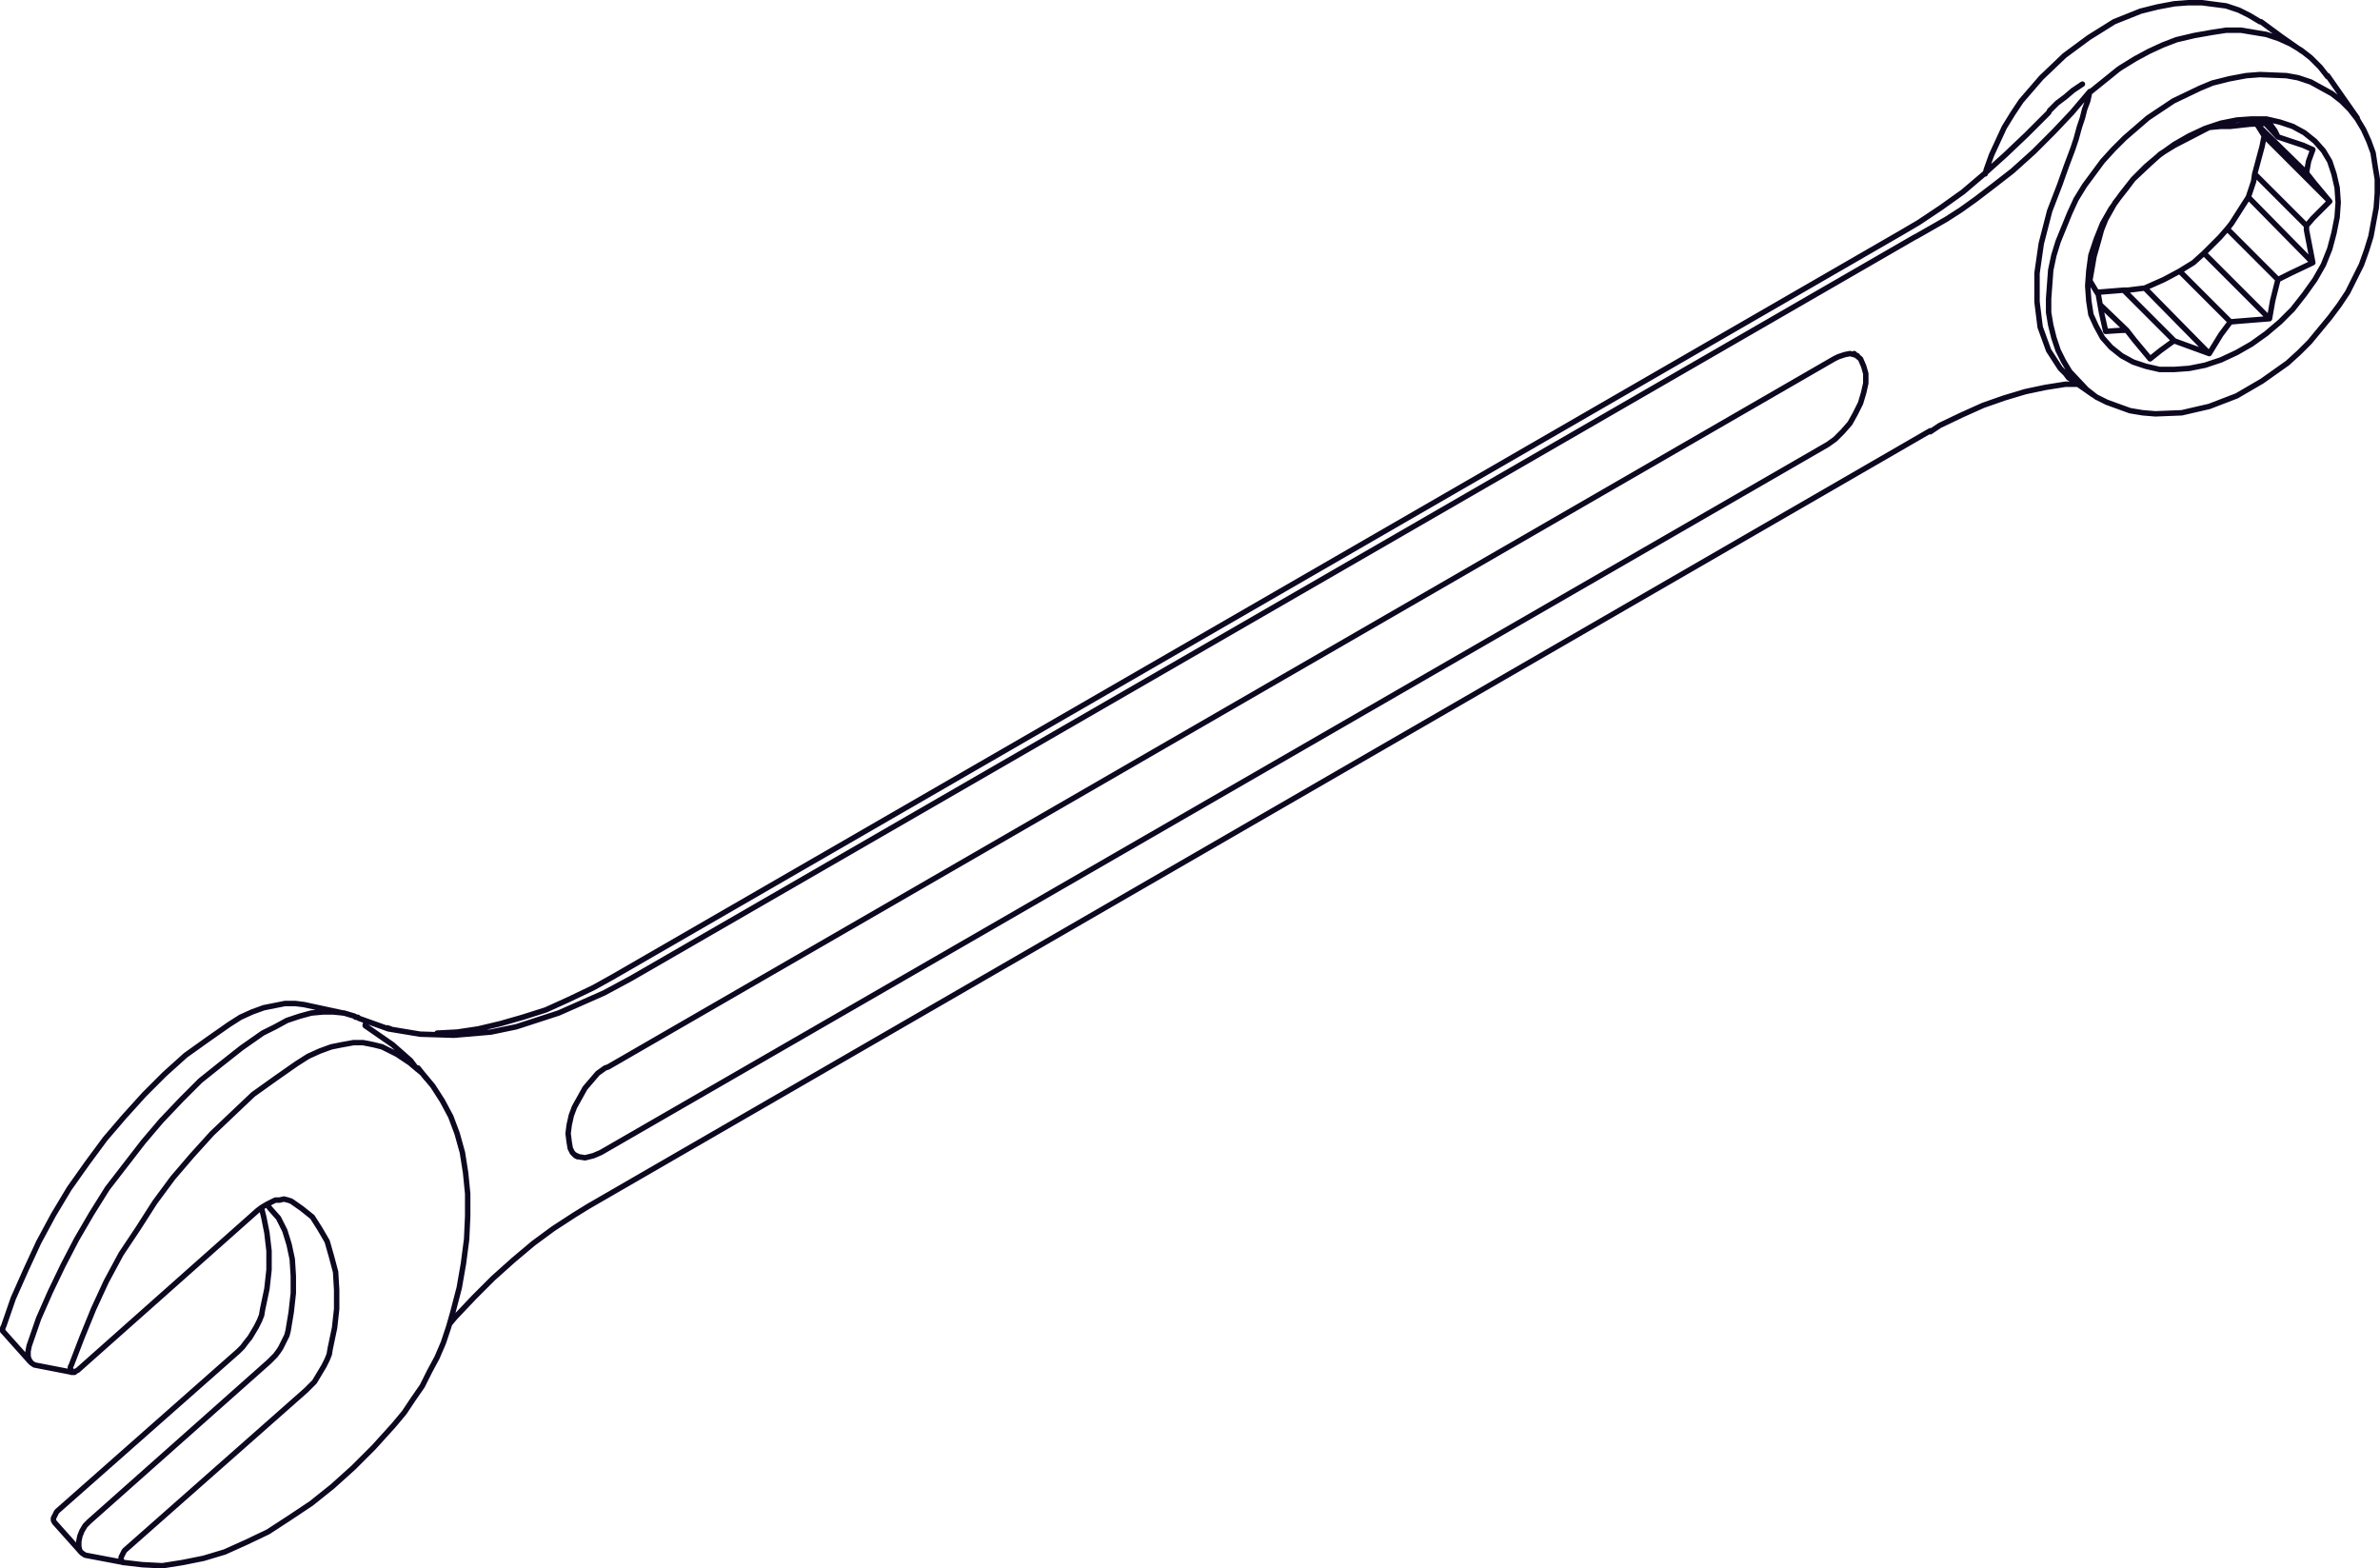<?xml version="1.0" encoding="utf-8"?>
<!-- Generator: Adobe Illustrator 19.0.0, SVG Export Plug-In . SVG Version: 6.00 Build 0)  -->
<svg version="1.0" id="Layer_1" xmlns="http://www.w3.org/2000/svg" xmlns:xlink="http://www.w3.org/1999/xlink" x="0px" y="0px"
	 width="218.8px" height="144.187px" viewBox="0 0 218.8 144.187" enable-background="new 0 0 218.8 144.187" xml:space="preserve">
<path id="XMLID_3_" fill="none" stroke="#0D0720" stroke-width="0.5" stroke-linecap="round" stroke-linejoin="round" d="
	M204.754,21.04l-0.68,0.777l-1.457,1.457 M202.617,23.275l-0.972,0.874l-1.263,0.777 M202.617,23.275l6.023,6.023 M206.697,18.126
	l-1.554,2.429l-0.389,0.486 M204.754,21.04l4.663,4.663 M200.383,24.927l-1.457,0.777l-1.749,0.777 M200.383,24.927l4.663,4.663
	 M207.28,15.989l-0.097,0.68l-0.486,1.457 M206.697,18.126l5.926,6.023 M197.177,26.481l-1.554,0.194h-0.389 M197.177,26.481
	l5.926,6.023 M208.155,12.491l-0.194,0.972l-0.68,2.526 M207.28,15.989l4.76,4.76 M195.234,26.675l-2.429,0.194 M195.234,26.675
	l4.663,4.663 M207.475,11.422l0.194,0.292l0.486,0.777 M208.155,12.491l6.023,6.023 M207.475,11.422l4.566,4.469 M193.096,28.035
	l2.429,2.332 M208.252,11.325l1.166,1.263 M214.178,18.515l-1.457-1.749l-0.68-0.874 M212.041,20.749l0.583-0.68l1.554-1.554
	 M212.624,24.149l-0.583-3.012v-0.389 M209.418,25.704l1.166-0.583l2.04-0.972 M208.641,29.298l0.291-1.652l0.486-1.943
	 M205.046,29.59l1.166-0.097l2.429-0.194 M203.103,32.504l1.069-1.749l0.874-1.166 M199.897,31.339l1.069,0.389l2.137,0.777
	 M197.662,32.99l0.972-0.777l1.069-0.777l0.194-0.097 M195.525,30.367l0.68,0.874l1.457,1.749 M193.582,30.464l1.457-0.097h0.486
	 M192.902,27.064l0.291,1.652l0.389,1.749 M192.125,25.801l0.583,0.972l0.194,0.291 M192.902,22.206l-0.389,1.36l-0.389,2.235
	 M193.582,20.166l-0.389,0.972l-0.291,1.069 M195.525,17.252l-1.069,1.36l-0.874,1.554 M197.662,15.017l-1.554,1.457l-0.583,0.777
	 M199.897,13.365l-1.263,0.777l-0.972,0.874 M203.103,11.714l-0.389,0.194l-2.817,1.457 M205.046,11.617h-0.874l-1.069,0.097
	 M208.641,11.325l-1.846,0.097l-1.749,0.194 M209.418,12.588l-0.291-0.583l-0.486-0.68 M212.624,13.754l-0.874-0.389l-2.332-0.777
	 M212.041,15.891l0.194-1.069l0.389-1.069 M207.863,1.999h-0.097l-0.972-0.583l-0.972-0.486l-1.166-0.389l-2.234-0.291h-1.263
	l-1.263,0.097l-1.554,0.291l-1.554,0.389 M196.788,1.027l-2.429,0.972l-2.332,1.457l-2.234,1.652l-2.137,2.04l-1.846,2.137
	l-0.777,1.166l-0.777,1.263l-1.166,2.526l-0.486,1.36l-0.097,0.389 M188.336,10.354l0.097-0.194l0.68-0.68l0.777-0.583l0.68-0.583
	l0.874-0.583 M176.192,21.721l1.36-0.777l1.36-0.777l1.36-0.874l1.36-0.972l1.652-1.263l1.749-1.36 M191.93,26.287l0.097-1.36
	l0.194-1.457l0.486-1.457l0.583-1.457l0.777-1.36l0.972-1.36l1.069-1.36l1.166-1.166l1.263-1.069l1.36-0.972l1.36-0.777l1.457-0.68
	l1.457-0.486l1.457-0.291l1.36-0.097h1.36l1.263,0.292l1.166,0.389l1.069,0.583l0.972,0.777l0.777,0.874l0.583,0.972l0.389,1.166
	l0.291,1.263l0.097,1.36l-0.097,1.36l-0.291,1.457l-0.389,1.457l-0.583,1.457l-0.777,1.36l-0.972,1.36l-1.069,1.36l-1.166,1.166
	l-1.263,1.069l-1.36,0.972l-1.36,0.777l-1.457,0.68l-1.457,0.486l-1.457,0.291l-1.36,0.097h-1.36l-1.263-0.291l-1.166-0.389
	l-1.069-0.583l-0.972-0.777l-0.777-0.874l-0.583-1.069l-0.486-1.069l-0.194-1.263L191.93,26.287 M189.502,33.962l0.389,0.389
	l0.291,0.389l0.194,0.097 M213.984,7.051l-0.68-0.874l-0.874-0.874l-0.874-0.68l-0.972-0.583l-1.069-0.486l-1.166-0.389
	l-1.166-0.194l-1.166-0.194h-1.36l-1.263,0.194l-1.652,0.291l-1.652,0.389l-1.263,0.486l-1.263,0.583l-1.263,0.68l-1.263,0.777
	l-0.291,0.194 M194.748,6.371l-2.526,2.04 M192.125,8.411h0.097 M203.394,7.634l-1.166,0.486L199.8,9.285l-1.166,0.777l-1.166,0.777
	l-2.137,1.846l-1.069,1.069l-0.972,1.069l-1.652,2.235l-0.777,1.263l-0.583,1.263l-1.069,2.623l-0.389,1.263l-0.291,1.36
	l-0.194,2.623v1.263l0.194,1.166l0.291,1.166l0.389,1.166l0.486,0.972l0.583,0.972l1.554,1.652l0.874,0.68l0.972,0.486l2.137,0.777
	l1.166,0.194l1.166,0.097l2.429-0.097l1.263-0.292l1.263-0.291l2.526-0.972l1.166-0.68l1.166-0.68l2.332-1.652l1.069-0.972
	l0.972-0.972l1.846-2.234l0.874-1.166l0.777-1.166l1.263-2.526l0.486-1.36l0.389-1.263l0.486-2.623l0.097-1.36v-1.263l-0.194-1.166
	l-0.194-1.263l-0.389-1.069l-0.486-1.069l-0.583-0.972l-0.68-0.874l-0.777-0.777l-0.874-0.68l-1.943-1.069l-1.166-0.389
	l-1.069-0.194l-2.429-0.097l-1.263,0.097l-1.554,0.291L203.394,7.634 M192.125,8.411l-0.194,0.874l-0.291,0.777l-0.194,0.777
	l-0.291,0.874l-0.291,1.069l-0.291,0.874l-0.583,1.554l-0.486,1.36 M185.033,15.697l1.943-1.749l1.846-1.846l1.652-1.749
	l1.652-1.943 M175.997,21.818l0.194-0.097 M58.055,89.921l117.942-68.103 M55.238,105.951l112.793-65.092 M168.031,40.859
	l0.68-0.486l0.68-0.68l0.68-0.777l0.486-0.874l0.486-0.972l0.291-0.972l0.194-0.874V34.35l-0.194-0.68l-0.291-0.68l-0.486-0.389
	l-0.097-0.097 M52.809,106.145l0.389,0.194l0.583,0.097l0.777-0.194l0.68-0.291 M21.915,124.216l0.389-0.389l0.291-0.389
	l0.389-0.486l0.291-0.486l0.291-0.486l0.291-0.583l0.194-0.486l0.097-0.583 M24.732,125.187l0.291-0.291l0.291-0.291l0.291-0.389
	l0.194-0.291l0.194-0.389l0.194-0.389l0.194-0.389l0.097-0.389 M189.502,33.962l-0.097-0.097l-1.069-1.652l-0.777-2.137
	l-0.291-2.332v-2.623l0.389-2.72l0.777-3.012l0.972-2.526l0.097-0.291 M5.01,139.954L5.01,139.954l-0.097-0.194v-0.194l0.097-0.194
	l0.097-0.194l0.097-0.194l0.097-0.097 M7.828,142.966l-0.291-0.194l-0.194-0.194l-0.097-0.389v-0.486l0.097-0.486l0.194-0.486
	l0.291-0.486l0.389-0.389 M11.422,143.646l-3.595-0.68 M5.302,138.886l16.613-14.67 M24.149,120.33l0.389-1.846l0.194-1.749v-1.749
	l-0.194-1.652l-0.291-1.457l-0.194-0.777 M32.602,93.419L32.602,93.419l0.097,0.097h0.097h0.097l0.097,0.097 M8.216,139.857
	l16.516-14.67 M26.481,122.37l0.291-1.749l0.194-1.749v-1.554l-0.097-1.554l-0.291-1.36l-0.389-1.263l-0.583-1.166l-0.777-0.874
	l-0.291-0.389 M38.333,98.276l-0.583-0.777l-1.652-1.457l-2.526-1.749v-0.097 M32.99,93.613l2.72,0.972l2.915,0.486l3.109,0.097
	l3.4-0.291l2.332-0.486l3.886-1.263l4.178-1.846l2.526-1.36 M27.938,92.35l-0.777-0.097H26.19l-0.972,0.194l-0.972,0.194
	l-1.069,0.389l-1.069,0.486l-1.069,0.68 M32.602,93.419l-0.972-0.291l-0.972-0.097h-0.972l-1.069,0.097l-1.069,0.291l-1.166,0.389
	l-1.069,0.583l-1.166,0.583 M0.347,121.884l-0.097,0.194v0.194v0.097l0.097,0.097 M2.679,123.73l-0.097,0.486v0.486l0.097,0.291
	l0.194,0.291l0.291,0.194 M21.04,94.196l-1.943,1.36l-2.04,1.457l-1.943,1.749l-1.846,1.846l-1.846,2.04l-1.749,2.04l-1.652,2.235
	l-1.652,2.332l-1.457,2.429l-1.36,2.526l-1.166,2.526l-1.166,2.623l-0.874,2.526 M11.422,143.646h-0.097l-0.097-0.097l-0.097-0.194
	v-0.194l0.097-0.194l0.097-0.194l0.097-0.194l0.097-0.097 M36.196,131.016l-1.846,2.04l-1.846,1.846l-1.943,1.749l-1.943,1.554
	l-2.04,1.36l-1.943,1.263l-2.04,0.972l-1.943,0.874l-1.943,0.583l-1.943,0.389l-1.846,0.291l-1.846-0.097l-1.652-0.194
	 M41.637,120.621l-0.389,1.36l-0.486,1.457l-0.583,1.36l-0.68,1.263l-0.68,1.36l-0.874,1.263l-0.777,1.166l-0.972,1.166
	 M35.127,96.236l1.36,0.68l1.166,0.777l1.166,0.972l0.972,1.166l0.874,1.36l0.777,1.457l0.583,1.554l0.486,1.749l0.291,1.846
	l0.194,1.943v2.04l-0.097,2.137l-0.291,2.235l-0.389,2.234l-0.583,2.234 M35.127,96.236l-0.777-0.194l-0.972-0.194h-0.874
	l-1.069,0.194l-0.972,0.194l-1.069,0.389l-1.069,0.486l-1.069,0.68 M6.565,125.479l-0.097,0.194v0.194l0.097,0.097v0.194h0.097
	h0.194l0.097-0.097l0.194-0.097 M7.148,125.964l16.516-14.67 M26.772,110.42l-0.291-0.097l-0.389-0.097l-0.389,0.097h-0.389
	l-0.389,0.194l-0.389,0.194l-0.486,0.291l-0.389,0.291 M30.367,123.924l0.389-1.846l0.194-1.749v-1.749l-0.097-1.652l-0.389-1.457
	l-0.389-1.36l-0.68-1.166l-0.68-1.069l-0.972-0.777l-0.972-0.68 M28.133,127.81l0.389-0.389l0.389-0.389l0.291-0.486l0.291-0.486
	l0.291-0.486l0.291-0.583l0.194-0.486l0.097-0.583 M11.52,142.48l16.613-14.67 M24.149,94.973l-1.943,1.36L20.36,97.79l-1.943,1.554
	l-1.749,1.749l-1.846,1.943l-1.652,1.943l-1.652,2.137l-1.652,2.137l-1.457,2.332l-1.36,2.332l-1.263,2.429l-1.166,2.429
	l-1.069,2.429l-0.874,2.526 M27.258,97.79l-1.943,1.36l-2.04,1.457l-1.846,1.749l-1.943,1.846l-1.846,2.04l-1.749,2.04l-1.652,2.234
	l-1.554,2.429l-1.554,2.332l-1.36,2.526l-1.166,2.526l-1.069,2.623l-0.972,2.526 M177.455,39.694l0.874-0.583l2.04-0.972
	l1.943-0.874l1.943-0.68l1.943-0.583l1.846-0.389l1.846-0.291h1.166 M211.652,4.719l-1.943-1.36l-1.846-1.36 M188.336,10.354
	l-0.097,0.097l-1.943,1.943l-1.943,1.846l-1.943,1.749l-1.943,1.652l-2.04,1.457l-2.04,1.36l-1.652,0.972 M216.704,10.84
	l-1.36-1.943l-1.36-1.943 M190.376,34.836l0.097,0.097l1.943,1.36 M168.614,32.99l0.389-0.194l0.583-0.194l0.486-0.097l0.389,0.097
	l0.291,0.097 M54.072,110.906l123.383-71.309 M174.735,21.429L56.307,89.824 M55.918,98.082L168.614,32.99 M53.101,106.34
	l-0.194-0.097l-0.291-0.291l-0.194-0.389l-0.097-0.583l-0.097-0.777l0.097-0.777l0.194-0.874l0.291-0.777l0.486-0.874l0.486-0.874
	l0.583-0.68l0.583-0.68l0.68-0.486l0.291-0.097 M41.345,121.69l0.486-0.583l1.749-1.846l1.749-1.749l1.846-1.652l1.846-1.554
	l1.846-1.36l1.943-1.263l1.263-0.777 M5.01,139.954l2.429,2.72 M35.905,94.584l-0.291-0.097 M56.307,89.824l-1.749,0.972
	l-2.234,1.069l-2.137,0.972l-2.137,0.68l-2.04,0.583l-2.04,0.486l-1.943,0.291l-1.846,0.097 M39.208,99.151l-0.777-0.972
	 M31.533,93.127l-3.595-0.777 M0.347,122.467l2.429,2.72 M3.165,125.479l3.497,0.68"/>
</svg>
